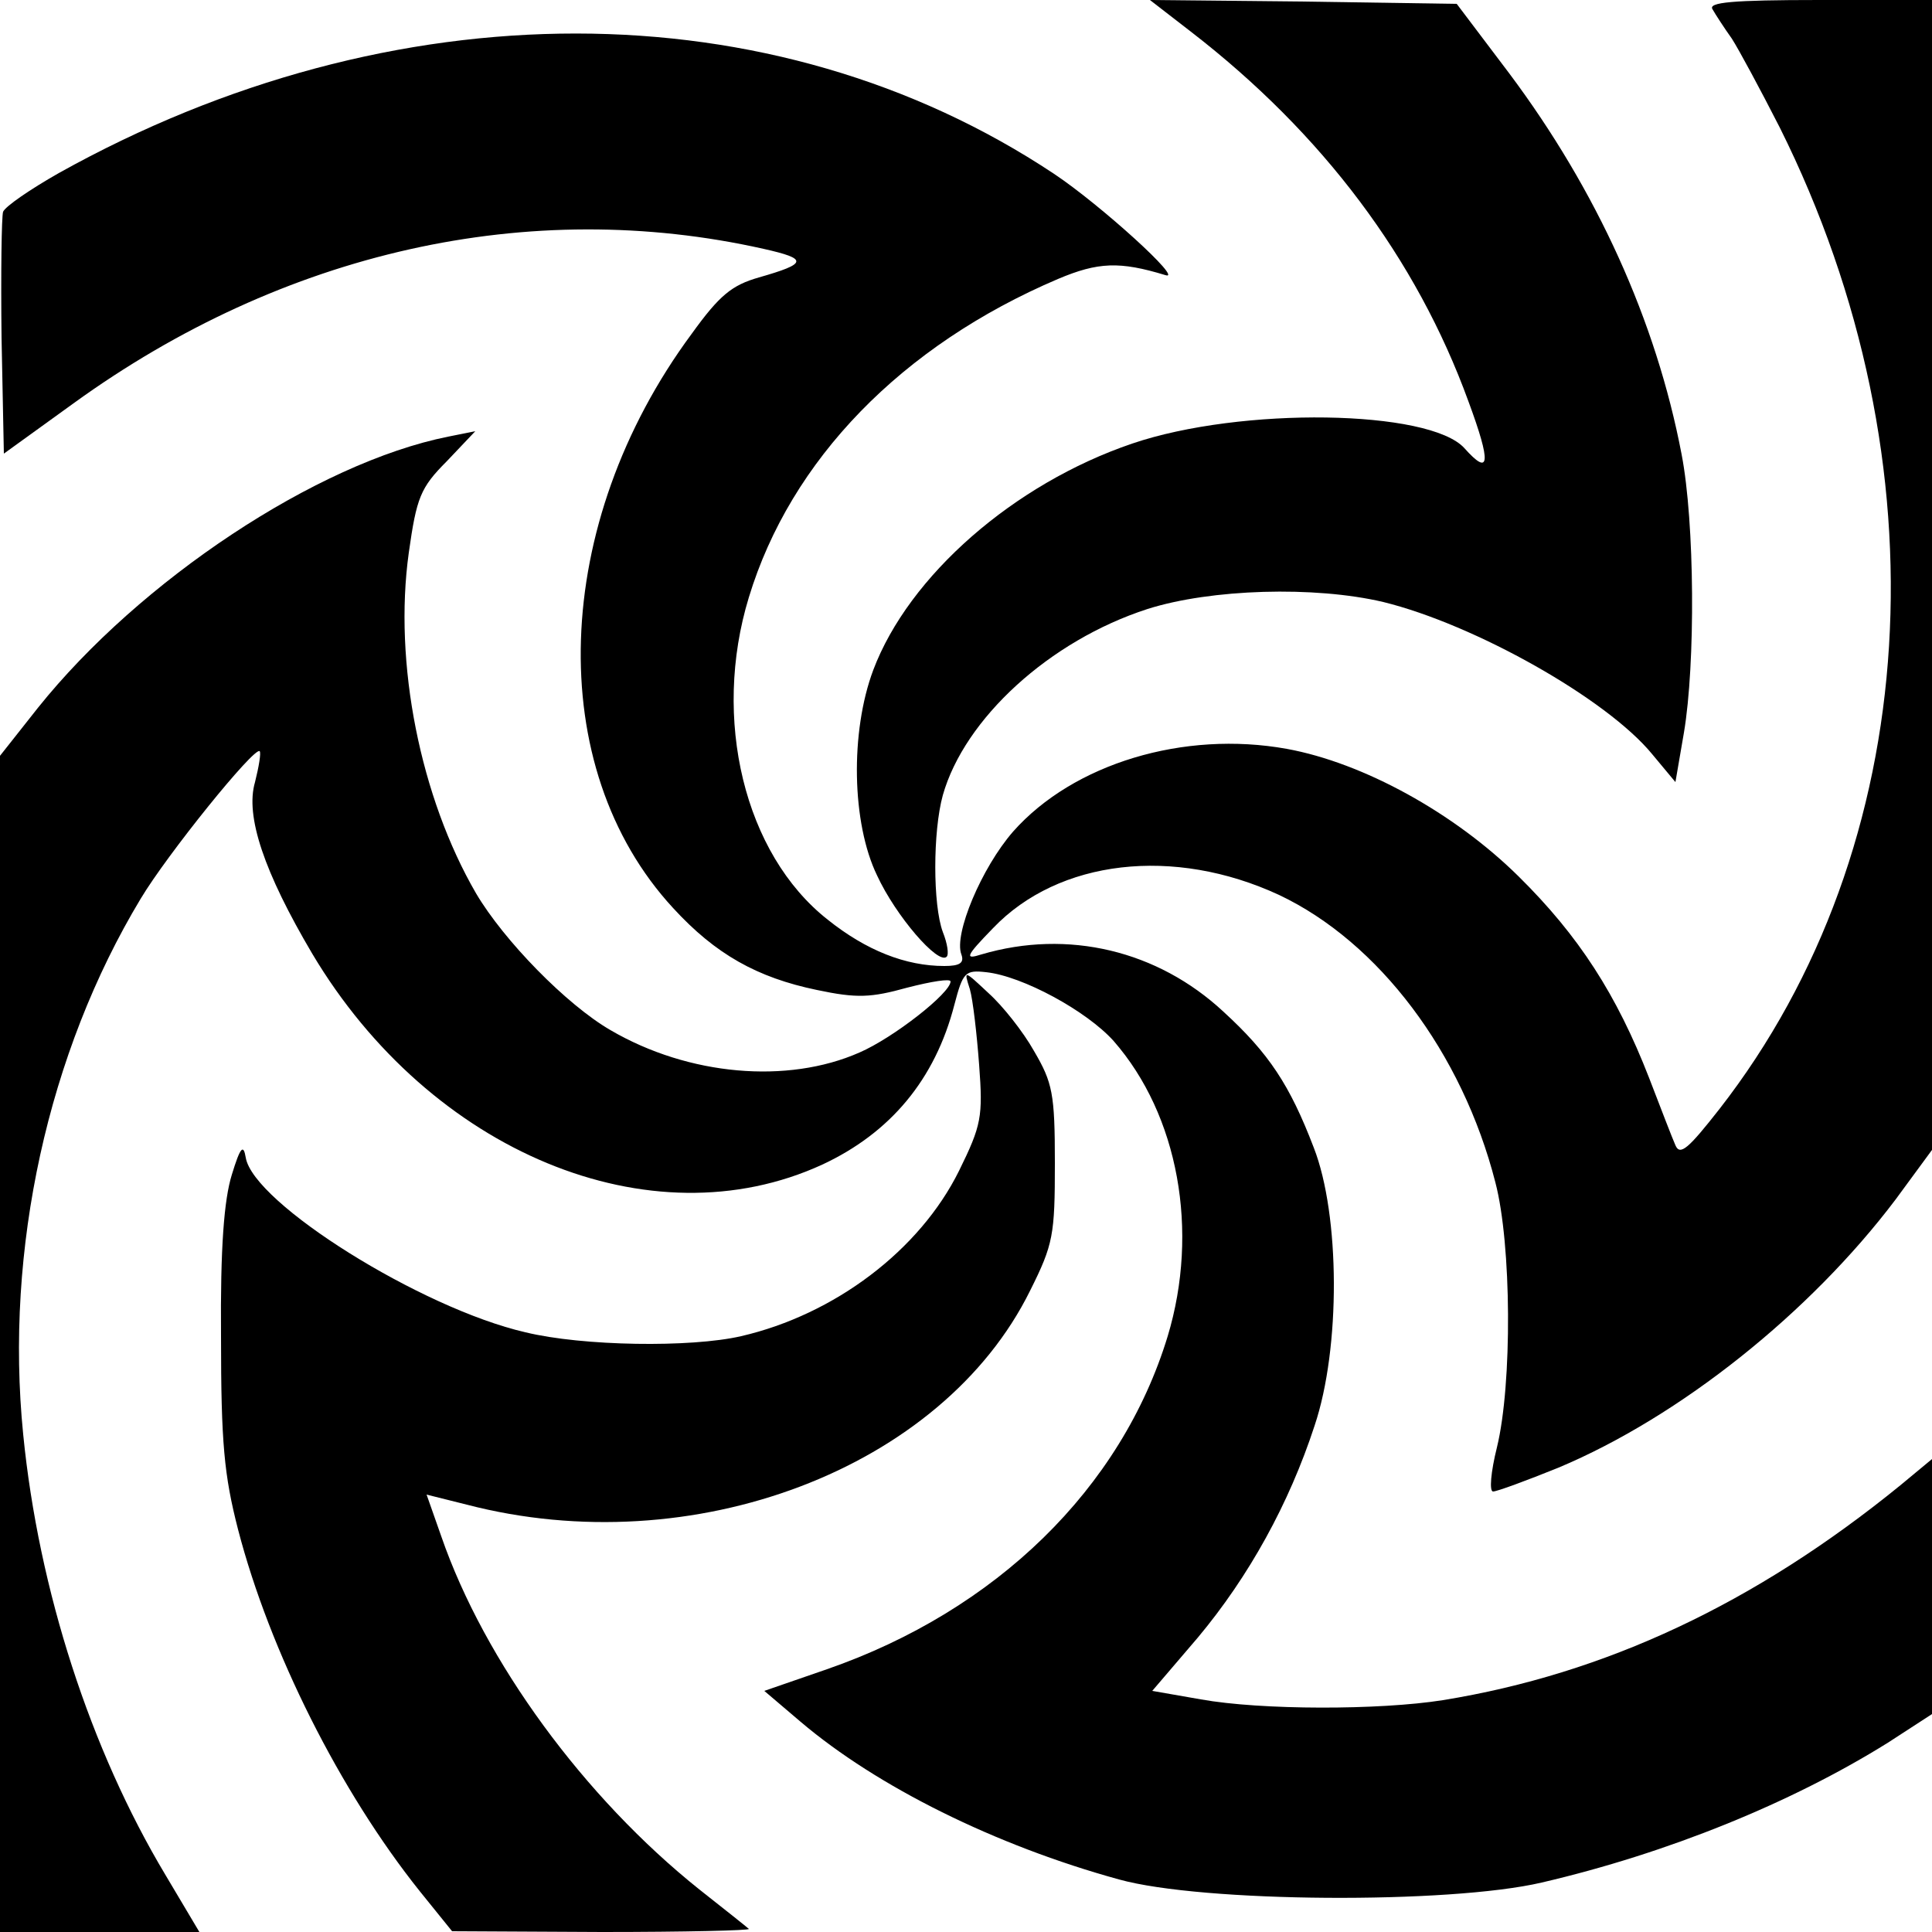 <?xml version="1.0" standalone="no"?>
<!DOCTYPE svg PUBLIC "-//W3C//DTD SVG 20010904//EN"
 "http://www.w3.org/TR/2001/REC-SVG-20010904/DTD/svg10.dtd">
<svg version="1.0" xmlns="http://www.w3.org/2000/svg"
 width="250pt" height="250pt" viewBox="0 0 250 250"
 preserveAspectRatio="xMidYMid meet">
<g transform="translate(0,250) scale(0.1,-0.1)"
fill="#000000" stroke="none">
<path d="M1541 2459 c171 -132 292 -294 359 -478 30 -81 28 -98 -5 -61 -45 50
-289 54 -430 6 -153 -52 -289 -171 -335 -293 -30 -80 -28 -198 5 -266 24 -52
79 -116 90 -105 3 3 1 17 -5 32 -13 35 -13 130 0 177 28 99 138 200 265 241
82 26 216 30 305 9 118 -29 289 -125 348 -197 l30 -36 11 64 c15 89 14 272 -3
360 -33 173 -110 342 -223 493 l-68 90 -199 3 -198 2 53 -41z"/>
<path d="M2216 2488 c4 -7 15 -24 25 -38 9 -14 37 -66 62 -115 217 -435 186
-931 -78 -1270 -40 -51 -51 -61 -57 -47 -4 9 -19 48 -34 87 -42 108 -91 184
-169 261 -83 82 -201 147 -300 165 -133 24 -276 -19 -354 -107 -41 -47 -77
-133 -67 -159 4 -11 -2 -15 -22 -15 -50 0 -101 20 -151 60 -108 85 -150 260
-102 417 54 178 198 326 400 412 52 22 80 23 139 5 25 -8 -84 91 -144 131
-364 242 -856 242 -1288 1 -37 -21 -69 -43 -72 -50 -2 -6 -3 -80 -2 -163 l3
-150 90 65 c272 197 590 268 893 200 58 -13 57 -19 -6 -37 -35 -10 -51 -23
-87 -73 -182 -246 -192 -561 -24 -743 55 -60 109 -90 186 -106 52 -11 70 -10
117 3 31 8 56 12 56 8 0 -15 -74 -73 -118 -92 -93 -41 -221 -30 -322 29 -57
33 -138 116 -174 177 -72 124 -107 298 -87 441 10 71 15 84 49 118 l37 39 -35
-7 c-170 -34 -399 -186 -531 -351 l-49 -62 0 -761 0 -761 129 0 129 0 -44 74
c-97 162 -164 368 -184 570 -24 239 32 494 152 693 34 57 147 197 154 191 2
-2 -1 -20 -6 -40 -13 -44 12 -117 74 -222 153 -257 438 -375 660 -273 88 41
146 110 171 207 11 42 14 45 41 42 47 -5 130 -50 165 -89 84 -96 111 -246 70
-382 -60 -197 -222 -355 -441 -431 l-81 -28 47 -40 c99 -84 252 -160 412 -204
108 -30 427 -32 547 -4 163 38 323 103 448 181 l57 37 0 165 0 165 -41 -34
c-188 -153 -382 -244 -592 -278 -82 -13 -235 -13 -313 1 l-63 11 59 69 c66 79
118 173 151 274 34 101 33 273 -1 360 -31 81 -58 122 -117 176 -85 79 -201
107 -313 74 -22 -7 -21 -3 15 34 85 89 234 106 370 43 129 -61 237 -204 280
-372 21 -80 22 -261 2 -343 -8 -32 -10 -57 -5 -57 5 0 43 14 85 31 157 66 325
200 436 347 l47 64 0 744 0 744 -146 0 c-113 0 -144 -3 -138 -12z"/>
<path d="M1255 1220 c4 -14 9 -58 12 -98 5 -67 3 -78 -26 -137 -51 -103 -161
-186 -282 -214 -65 -15 -205 -13 -279 5 -135 31 -352 167 -362 226 -3 18 -7
14 -18 -22 -10 -32 -15 -94 -14 -210 0 -137 4 -179 22 -249 41 -158 132 -339
235 -468 l42 -52 194 -1 c107 0 192 2 190 4 -2 2 -31 25 -64 51 -149 119 -278
295 -334 457 l-19 54 52 -13 c292 -76 615 46 729 277 30 60 32 72 32 165 0 90
-3 104 -27 145 -14 25 -41 59 -59 75 -32 30 -32 30 -24 5z"/>
</g>
</svg>
